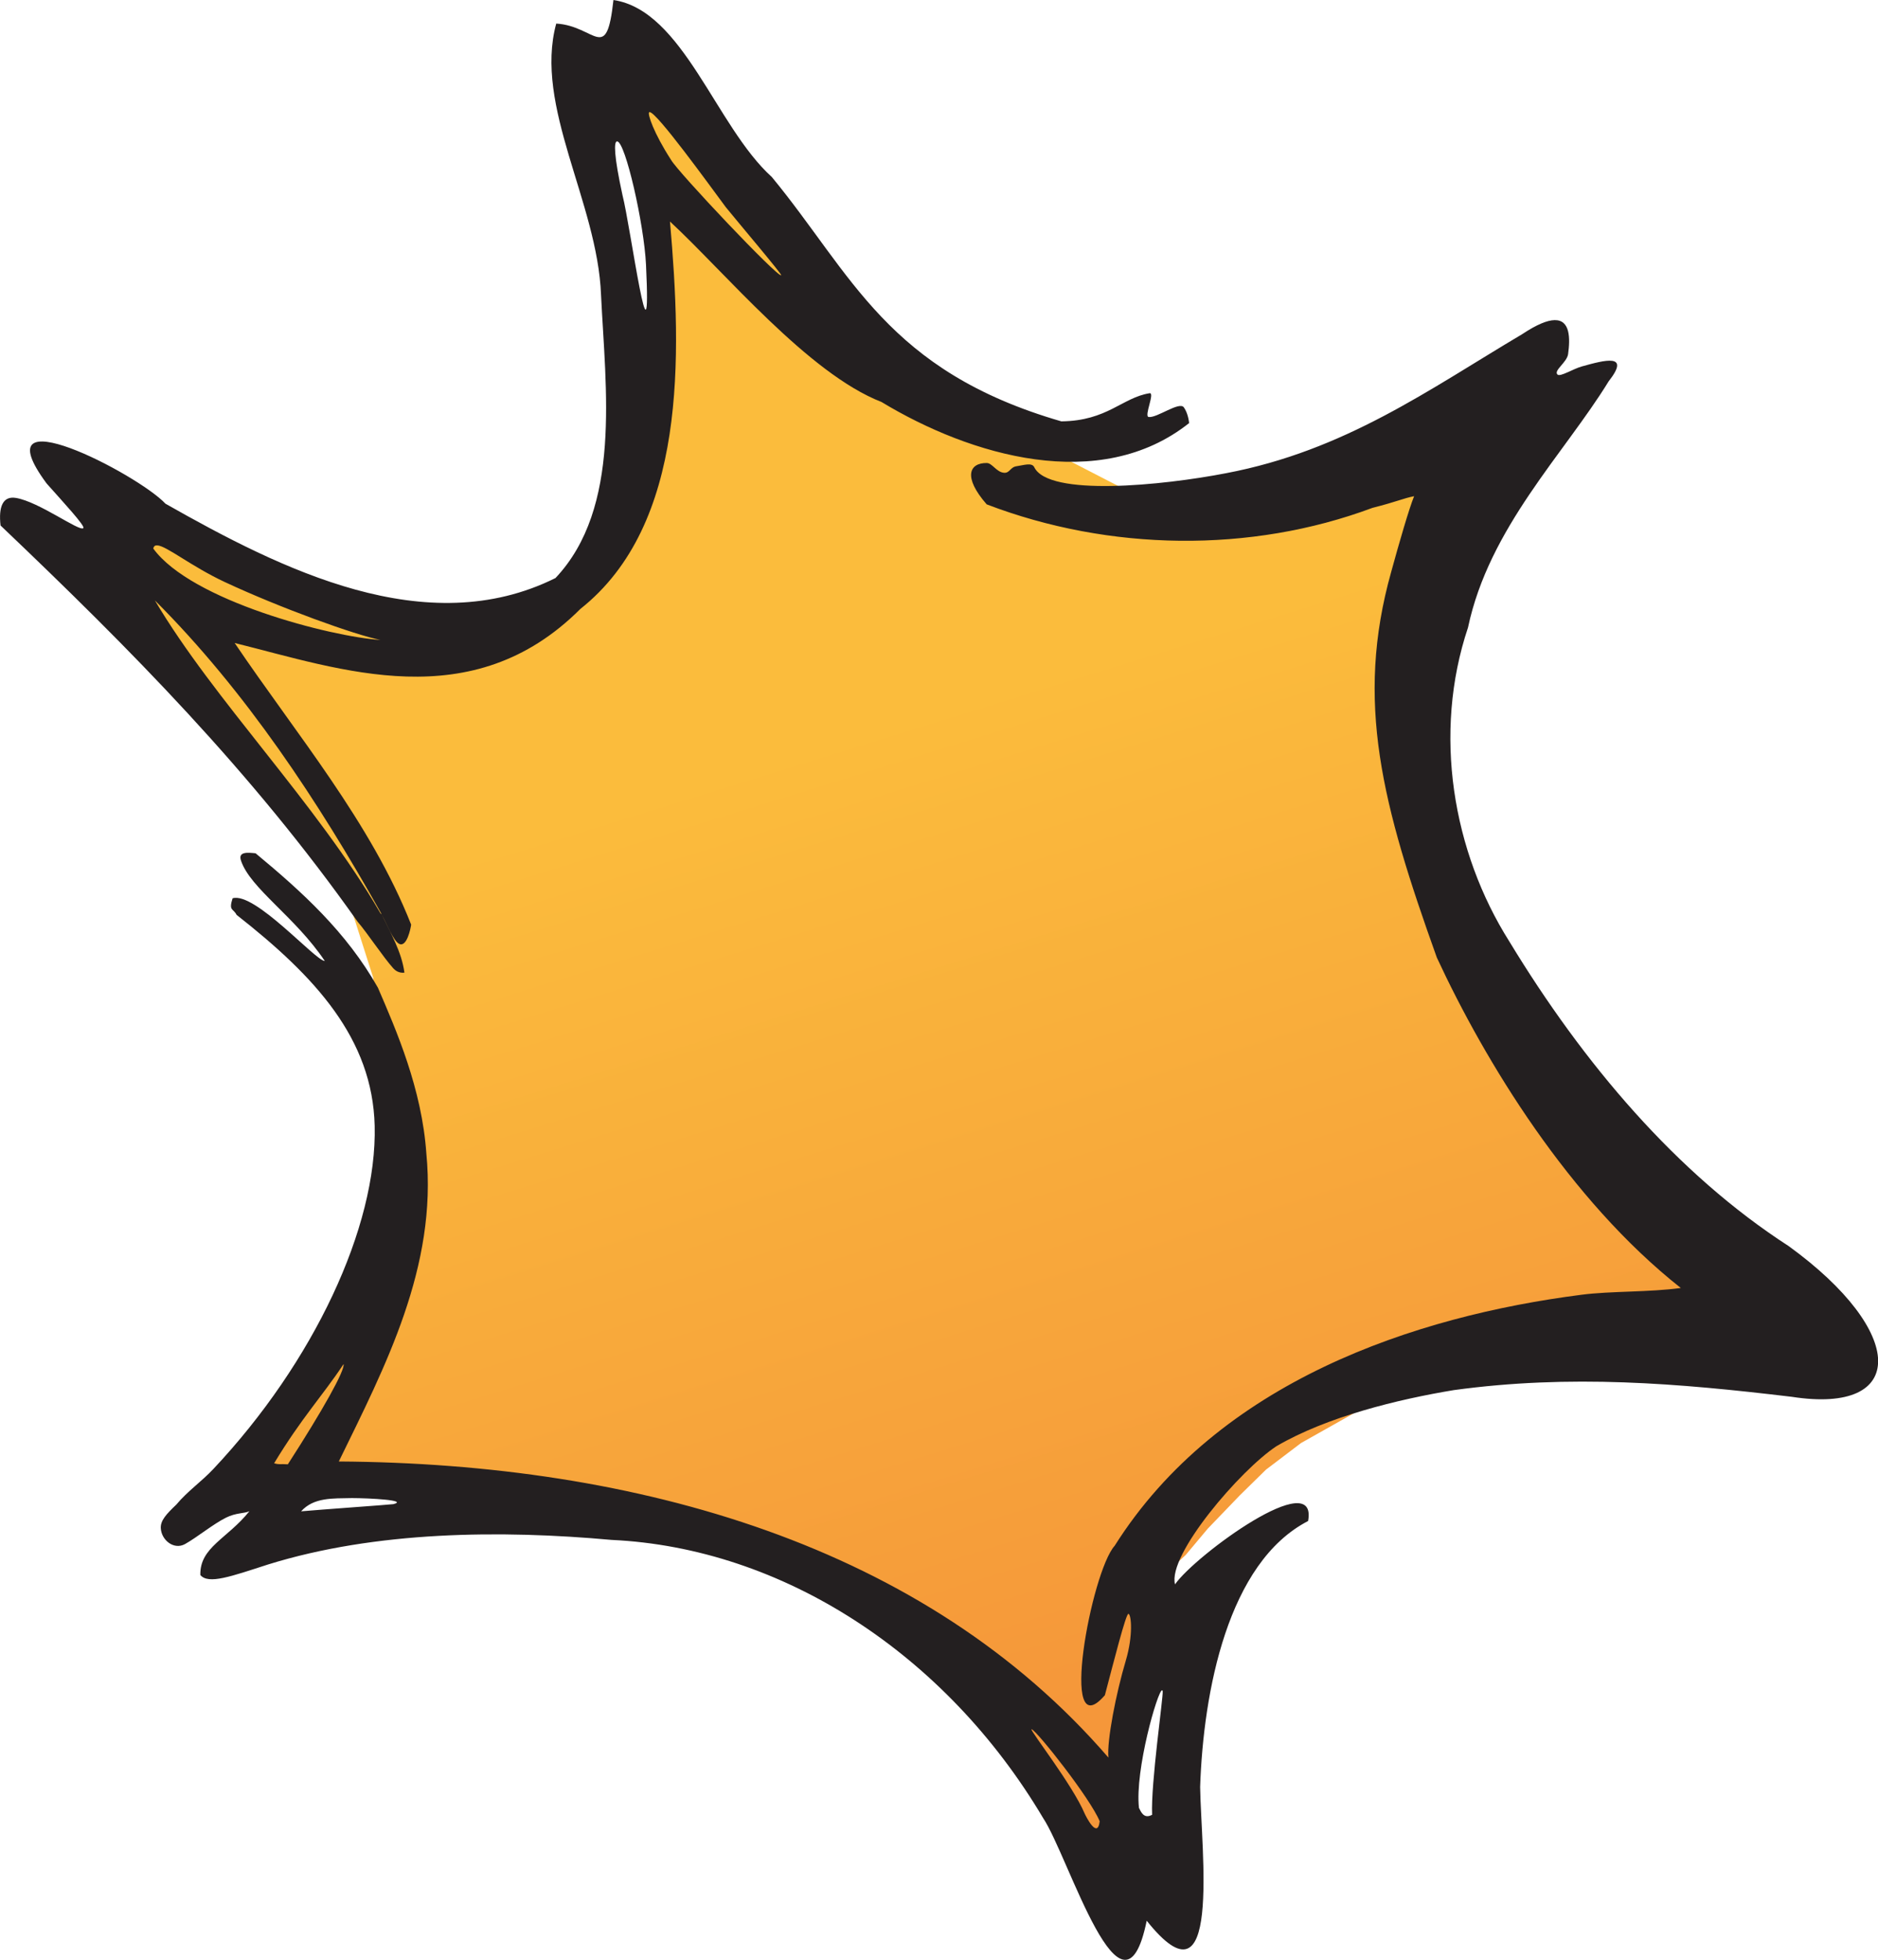 <?xml version="1.0" encoding="UTF-8" standalone="no"?>
<!-- Created with Inkscape (http://www.inkscape.org/) -->

<svg
   width="32.048mm"
   height="33.442mm"
   viewBox="0 0 32.048 33.442"
   version="1.1"
   id="svg2466"
   inkscape:version="1.1.1 (3bf5ae0d25, 2021-09-20)"
   sodipodi:docname="HP Graphic.svg"
   xmlns:inkscape="http://www.inkscape.org/namespaces/inkscape"
   xmlns:sodipodi="http://sodipodi.sourceforge.net/DTD/sodipodi-0.dtd"
   xmlns:xlink="http://www.w3.org/1999/xlink"
   xmlns="http://www.w3.org/2000/svg"
   xmlns:svg="http://www.w3.org/2000/svg">
  <sodipodi:namedview
     id="namedview2468"
     pagecolor="#ffffff"
     bordercolor="#666666"
     borderopacity="1.0"
     inkscape:pageshadow="2"
     inkscape:pageopacity="0.0"
     inkscape:pagecheckerboard="0"
     inkscape:document-units="mm"
     showgrid="false"
     fit-margin-top="0"
     fit-margin-left="0"
     fit-margin-right="0"
     fit-margin-bottom="0"
     inkscape:zoom="2.1719923"
     inkscape:cx="101.5197"
     inkscape:cy="154.46648"
     inkscape:window-width="1920"
     inkscape:window-height="1051"
     inkscape:window-x="-9"
     inkscape:window-y="-9"
     inkscape:window-maximized="1"
     inkscape:current-layer="g17759" />
  <defs
     id="defs2463">
    <linearGradient
       inkscape:collect="always"
       xlink:href="#linearGradient17743"
       id="linearGradient17745"
       x1="-267.469"
       y1="-136.962"
       x2="-283.975"
       y2="-190.172"
       gradientUnits="userSpaceOnUse"
       gradientTransform="translate(562.573,214.326)" />
    <linearGradient
       inkscape:collect="always"
       id="linearGradient17743">
      <stop
         style="stop-color:#f5973a;stop-opacity:1"
         offset="0"
         id="stop17739" />
      <stop
         style="stop-color:#fbbc3c;stop-opacity:1"
         offset="1"
         id="stop17741" />
    </linearGradient>
  </defs>
  <g
     inkscape:label="Layer 1"
     inkscape:groupmode="layer"
     id="layer1"
     transform="translate(-0.514,-0.506)">
    <g
       id="g17759"
       transform="matrix(0.304,0,0,0.304,-70.343,5.914)"
       style="display:inline">
      <path
         style="display:inline;fill:url(#linearGradient17745);fill-opacity:1;fill-rule:evenodd;stroke:none;stroke-width:0.265px;stroke-linecap:butt;stroke-linejoin:miter;stroke-opacity:1"
         d="m 247.03,65.39 c 0.099,-0.154 3.656,-5.814 3.656,-5.814 l 2.339,-3.906 c 0,0 3.253,-6.555 3.188,-6.968 -0.066,-0.412 -1.881,-8.064 -1.881,-8.064 l -0.3,-3.545 -1.207,-3.788 -1.745,-3.905 -4.022,-5.233 -3.369,-3.583 -2.057,-2.856 c 0,0 -1.947,-3.72 -1.757,-3.989 0.19,-0.269 1.493,-1.983 1.493,-1.983 0,0 6.129,2.604 6.229,2.587 0.1,-0.017 8.752,2.762 8.752,2.762 h 4.385 l 4.719,-1.432 1.753,-3.168 3.238,-16.04 -1.177,-5.624 -2.376,-4.509 3.299,0.837 7.335,8.745 c 3.665,5.096 8.227,9.434 15.23,11.715 l 0.342,0.441 2.851,1.469 1.103,0.434 c 0,0 9.991,-0.614 10.223,-0.783 0.232,-0.169 8.295,-1.193 8.295,-1.193 l -3.104,8.893 -0.125,8.998 1.933,8.254 3.54,6.335 3.643,5.574 7.89,7.901 3.145,3.823 -4.876,0.685 -10.083,0.394 -7.272,1.84 -1.237,0.879 -2.907,1.637 -1.962,1.489 -1.471,1.443 -1.802,1.873 -1.234,1.471 -0.557,0.516 -1.679,3.806 -0.74,5.353 -0.513,3.618 -0.613,3.481 c 0,0 -1.982,-1.237 -2.114,-1.427 -0.132,-0.189 -4.08,-5.772 -4.08,-5.772 l -2.956,-4.168 -3.615,-2.64 -6.409,-3.051 -6.428,-1.956 -7.954,-1.055 -6.075,-0.661 -5.921,0.056 z"
         id="path17649"
         sodipodi:nodetypes="cccscccccccscscccccccccccccsccccccccccccccccccccccsccccccccc" />
      <path
         id="path17642"
         style="display:inline;fill:#231f20;stroke-width:0.227;fill-opacity:1"
         d="m 267.518,-17.789 c -0.398,3.623 -0.998,1.455 -3.212,1.323 -1.263,4.644 2.316,10.032 2.515,15.224 0.253,5.277 1.169,11.956 -2.557,15.899 -7.255,3.607 -15.384,-0.482 -21.891,-4.172 -1.571,-1.68 -10.463,-6.258 -6.675,-1.138 0.955,1.075 2.184,2.398 2.062,2.509 -0.225,0.205 -2.476,-1.476 -3.782,-1.696 -0.751,-0.126 -0.982,0.522 -0.865,1.547 7.287,6.939 14.064,13.773 20.042,22.239 0.555,0.646 1.423,1.969 2.006,2.62 0.263,0.293 0.583,0.248 0.624,0.238 -0.164,-1.184 -0.767,-2.195 -1.274,-3.258 0.309,0.564 0.642,1.461 0.97,1.639 0.432,0.233 0.654,-0.856 0.681,-1.074 -2.251,-5.719 -6.449,-10.69 -9.907,-15.809 5.97,1.479 13.317,4.18 19.406,-1.911 5.98,-4.738 5.696,-14.154 5.03,-21.746 3.065,2.832 7.761,8.53 11.873,10.129 4.994,3.022 12.252,5.166 17.27,1.184 -0.043,-0.369 -0.144,-0.656 -0.294,-0.878 -0.246,-0.364 -1.515,0.605 -1.978,0.537 -0.275,-0.04 0.373,-1.386 0.049,-1.334 -1.534,0.247 -2.367,1.551 -4.95,1.579 -9.787,-2.832 -11.749,-8.259 -16.254,-13.717 -3.148,-2.846 -4.966,-9.344 -8.888,-9.934 z m 2.032,6.293 c 0.398,10e-6 3.31,4.036 4.274,5.335 0.738,0.908 3.162,3.77 3.111,3.821 -0.165,0.169 -5.807,-5.799 -6.186,-6.479 -0.981,-1.52 -1.318,-2.563 -1.23,-2.664 0.007,-0.009 0.018,-0.013 0.03,-0.013 z m -1.826,1.642 c 0.461,0.013 1.511,4.637 1.621,6.915 0.328,6.816 -0.859,-2.098 -1.321,-3.904 -0.478,-2.191 -0.494,-3.016 -0.3,-3.011 z m 52.622,10.034 c -0.398,0.008 -0.976,0.231 -1.804,0.78 -5.265,3.126 -9.96,6.547 -16.639,7.813 -3.562,0.691 -9.961,1.33 -10.764,-0.339 -0.134,-0.279 -0.602,-0.107 -0.985,-0.055 -0.374,0.051 -0.386,0.4 -0.717,0.369 -0.424,-0.04 -0.658,-0.545 -0.962,-0.548 -0.978,-0.01 -1.354,0.779 -0.005,2.321 6.871,2.632 14.813,2.752 21.654,0.197 1.412,-0.358 1.693,-0.526 2.339,-0.655 -0.283,0.692 -0.848,2.647 -1.286,4.245 -2.044,7.281 -0.509,13.085 2.562,21.653 2.699,5.821 7.424,13.595 13.694,18.545 -1.748,0.244 -3.933,0.167 -5.576,0.381 -9.364,1.201 -20.379,4.864 -26.205,14.092 -1.31,1.446 -3.17,11.425 -0.548,8.385 0.496,-1.87 1.182,-4.599 1.324,-4.567 0.16,0.036 0.269,1.22 -0.149,2.623 -0.549,1.838 -1.069,4.506 -0.976,5.447 -10.289,-11.924 -26.45,-16.515 -43.202,-16.621 2.596,-5.32 5.536,-10.922 4.914,-17.29 -0.249,-3.615 -1.679,-6.896 -2.719,-9.305 -1.776,-3.143 -4.279,-5.396 -6.866,-7.544 -0.428,-0.041 -0.989,-0.109 -0.823,0.401 0.509,1.561 3.053,3.169 4.707,5.644 -0.527,-0.009 -3.92,-3.895 -5.175,-3.519 -0.236,0.725 0.044,0.564 0.222,0.929 4.439,3.48 7.629,6.956 7.753,11.838 0.143,5.683 -3.433,13.288 -9.049,19.261 -0.685,0.729 -1.448,1.243 -2.086,2.006 -0.568,0.541 -0.889,0.891 -0.871,1.316 0.028,0.675 0.738,1.249 1.365,0.896 0.684,-0.385 1.57,-1.118 2.298,-1.481 0.569,-0.283 1.027,-0.225 1.311,-0.36 -1.242,1.552 -2.789,2.016 -2.754,3.581 0.454,0.543 1.726,0.078 3.803,-0.592 6.038,-1.876 13.05,-1.945 19.282,-1.379 9.565,0.446 18.749,6.379 24.226,15.615 1.441,2.164 4.459,12.368 5.813,5.761 4.224,5.299 3.057,-3.863 2.999,-7.511 0.182,-5.352 1.548,-12.595 6.061,-14.925 0.57,-3.12 -6.307,1.894 -7.471,3.554 -0.428,-1.658 3.672,-6.424 5.694,-7.754 2.839,-1.659 6.801,-2.625 9.954,-3.148 6.548,-0.896 12.581,-0.389 18.983,0.377 6.494,1.005 6.467,-3.635 -0.182,-8.46 -6.305,-4.073 -11.539,-10.276 -15.674,-17.087 -3.197,-5.056 -4.314,-11.705 -2.328,-17.634 1.186,-5.607 5.396,-9.75 7.893,-13.817 1.258,-1.599 -0.219,-1.196 -1.505,-0.839 -0.484,0.134 -1.208,0.597 -1.362,0.457 -0.243,-0.222 0.53,-0.682 0.593,-1.151 0.122,-0.898 0.116,-1.924 -0.76,-1.906 z m -78.439,12.643 c 0.52,0.025 1.896,1.171 3.787,2.055 3.146,1.47 7.332,2.974 8.741,3.254 -2.777,-0.181 -10.612,-2.194 -12.748,-5.13 0.025,-0.131 0.099,-0.185 0.219,-0.179 z m -0.131,3.089 c 5.111,5.106 9.187,11.301 12.69,17.544 0.027,0.048 0.037,0.071 0.032,0.071 -0.006,6.4e-4 -0.048,-0.028 -0.088,-0.103 -3.59,-6.167 -9.31,-11.895 -12.634,-17.512 z m 10.592,42.869 c 0.079,0.353 -1.15,2.557 -3.128,5.624 -0.463,-0.033 -0.443,0.032 -0.77,-0.059 1.551,-2.568 2.685,-3.741 3.898,-5.565 z m 0.435,7.519 c 1.059,0.003 3.217,0.119 2.364,0.34 -0.312,0.04 -4.063,0.303 -5.182,0.403 0.711,-0.791 1.777,-0.718 2.818,-0.742 z m 45.51,10.788 c 0.017,-0.002 0.028,0.016 0.035,0.055 0.046,0.269 -0.673,5.185 -0.592,6.935 -0.461,0.246 -0.618,-0.149 -0.739,-0.39 -0.234,-2.122 1.047,-6.568 1.296,-6.6 z m -7.33,2.189 c 0.002,-0.003 0.007,-0.003 0.014,0 0.341,0.149 3.279,3.866 3.816,5.163 -0.122,1.049 -0.784,-0.302 -0.841,-0.425 -0.68,-1.61 -3.055,-4.643 -2.989,-4.738 z"
         sodipodi:nodetypes="scccccssccsccsccccccssscccscscsssccsscccsscccccccccccscccccscccssccssccccccccccccccccssssssccscccccscccsccssscsscccssccccccc" />
    </g>
  </g>
</svg>
